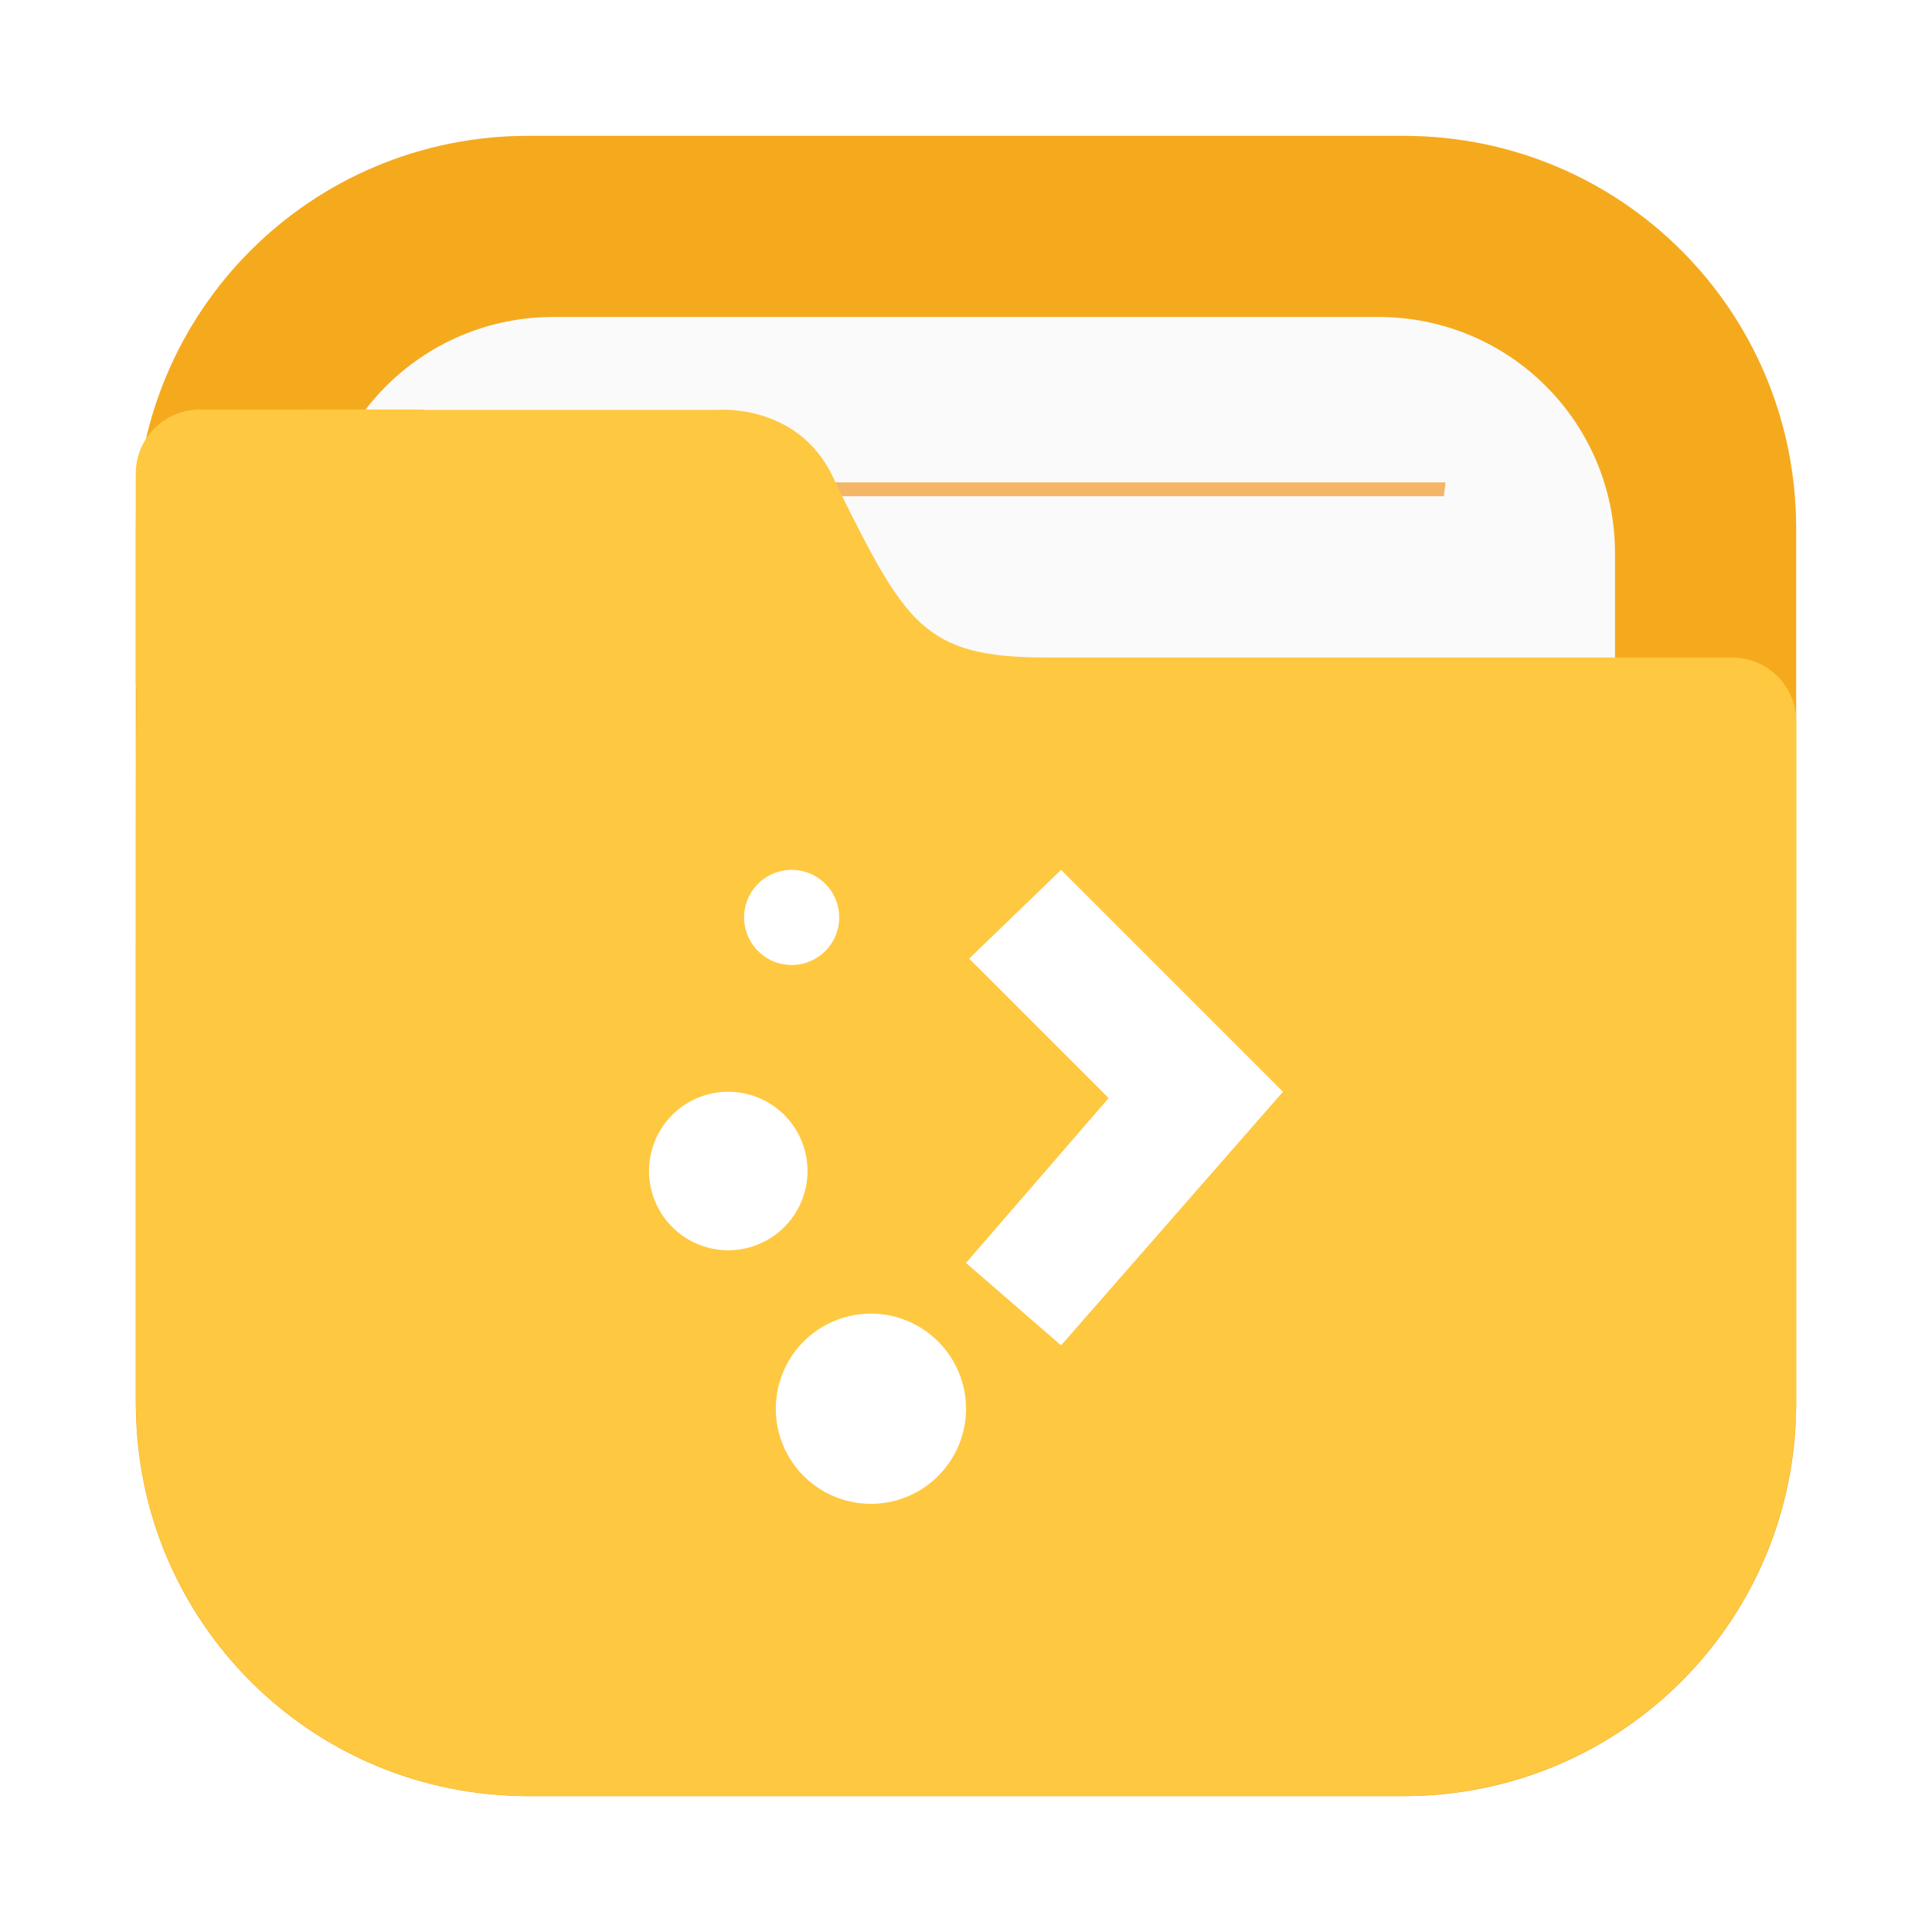 <?xml version="1.0" encoding="UTF-8" standalone="no"?>
<svg
   version="1.1"
   viewBox="0 0 64 64"
   id="svg18"
   sodipodi:docname="folder-activities.svg"
   inkscape:version="1.4 (e7c3feb100, 2024-10-09)"
   xmlns:inkscape="http://www.inkscape.org/namespaces/inkscape"
   xmlns:sodipodi="http://sodipodi.sourceforge.net/DTD/sodipodi-0.dtd"
   xmlns="http://www.w3.org/2000/svg"
   xmlns:svg="http://www.w3.org/2000/svg">
  <sodipodi:namedview
     id="namedview18"
     pagecolor="#505050"
     bordercolor="#eeeeee"
     borderopacity="1"
     inkscape:showpageshadow="0"
     inkscape:pageopacity="0"
     inkscape:pagecheckerboard="0"
     inkscape:deskcolor="#505050"
     inkscape:zoom="2.9296875"
     inkscape:cx="17.749333"
     inkscape:cy="-2.3893333"
     inkscape:window-width="1920"
     inkscape:window-height="1051"
     inkscape:window-x="0"
     inkscape:window-y="0"
     inkscape:window-maximized="1"
     inkscape:current-layer="svg18"
     showguides="false" />
  <defs
     id="defs13">
    <style
       id="current-color-scheme"
       type="text/css">.ColorScheme-Text {
        color:#333333;
      }
      .ColorScheme-Highlight {
        color:#60c0f0;
      }</style>
    <linearGradient
       id="e"
       x1="1.058"
       x2="15.875"
       y1="289.59"
       y2="289.59"
       gradientTransform="matrix(3.78 0 0 3.78 0 -1058.6)"
       gradientUnits="userSpaceOnUse">
      <stop
         stop-color="#46a2d7"
         stop-opacity=".5"
         offset="0"
         id="stop1" />
      <stop
         stop-color="#46a2d7"
         stop-opacity="0"
         offset=".108"
         id="stop2" />
      <stop
         stop-color="#46a2d7"
         stop-opacity=".096"
         offset=".894"
         id="stop3" />
      <stop
         stop-color="#46a2d7"
         stop-opacity=".5"
         offset="1"
         id="stop4" />
    </linearGradient>
    <linearGradient
       id="d"
       x1="8.467"
       x2="8.467"
       y1="294.62"
       y2="293.56"
       gradientTransform="matrix(3.78 0 0 3.78 0 -1058.5)"
       gradientUnits="userSpaceOnUse">
      <stop
         stop-color="#008ea2"
         stop-opacity=".251"
         offset="0"
         id="stop5" />
      <stop
         stop-color="#008ea2"
         stop-opacity=".15"
         offset=".757"
         id="stop6" />
      <stop
         stop-color="#fff"
         stop-opacity=".15"
         offset="1"
         id="stop7" />
    </linearGradient>
    <linearGradient
       id="c"
       x1="8.467"
       x2="8.467"
       y1="293.3"
       y2="292.77"
       gradientTransform="matrix(3.78 0 0 3.78 0 -1058.6)"
       gradientUnits="userSpaceOnUse">
      <stop
         stop-color="#008ea2"
         stop-opacity=".25"
         offset="0"
         id="stop8" />
      <stop
         stop-color="#fff"
         stop-opacity=".15"
         offset="1"
         id="stop9" />
    </linearGradient>
    <linearGradient
       id="b"
       x1="445.28"
       x2="445.28"
       y1="179.28"
       y2="200.07"
       gradientTransform="matrix(1.472 0 0 1.443 -625.6 -239.78)"
       gradientUnits="userSpaceOnUse">
      <stop
         stop-color="#60c0f0"
         offset="0"
         id="stop10" />
      <stop
         stop-color="#83d4fb"
         offset="1"
         id="stop11" />
    </linearGradient>
    <linearGradient
       id="a"
       x1="6.879"
       x2="6.879"
       y1="285.36"
       y2="283.77"
       gradientTransform="matrix(3.78 0 0 3.78 0 -1058.5)"
       gradientUnits="userSpaceOnUse">
      <stop
         offset="0"
         id="stop12" />
      <stop
         stop-opacity="0"
         offset="1"
         id="stop13" />
    </linearGradient>
    <filter
       color-interpolation-filters="sRGB"
       height="1.026"
       width="1.022"
       y="-0.013"
       x="-0.011"
       id="filter1733">
      <feGaussianBlur
         id="feGaussianBlur869"
         stdDeviation="0.073" />
    </filter>
    <linearGradient
       gradientUnits="userSpaceOnUse"
       gradientTransform="matrix(0.265,0,0,0.265,-0.794,-39.158)"
       y2="166"
       y1="155"
       x2="25"
       x1="25"
       id="linearGradient1387">
      <stop
         id="stop850"
         offset="0"
         stop-color="#3296d7" />
      <stop
         id="stop852"
         offset="1"
         stop-color="#0a7db4" />
    </linearGradient>
    <filter
       color-interpolation-filters="sRGB"
       height="1.297"
       width="1.03"
       y="-0.148"
       x="-0.015"
       id="filter935">
      <feGaussianBlur
         id="feGaussianBlur872"
         stdDeviation="0.098" />
    </filter>
    <linearGradient
       gradientUnits="userSpaceOnUse"
       gradientTransform="matrix(0.265,0,0,0.265,-0.794,-39.158)"
       y2="185"
       y1="185"
       x2="65"
       x1="5"
       id="linearGradient1401">
      <stop
         id="stop855"
         offset="0"
         stop-color="#3492cb" />
      <stop
         id="stop857"
         offset=".084"
         stop-color="#6ec8fa" />
      <stop
         id="stop859"
         offset=".912"
         stop-color="#6ec8fa" />
      <stop
         id="stop861"
         offset="1"
         stop-color="#3492cb" />
    </linearGradient>
    <linearGradient
       gradientUnits="userSpaceOnUse"
       gradientTransform="matrix(0.182,0,0,0.41,9.2,-451.88)"
       y2="1140.2"
       y1="1138.4"
       x2="-9.617"
       x1="-9.617"
       id="linearGradient1438">
      <stop
         id="stop864"
         offset="0"
         stop-opacity="0"
         stop-color="#1482be" />
      <stop
         id="stop866"
         offset="1"
         stop-color="#1482be" />
    </linearGradient>
    <filter
       color-interpolation-filters="sRGB"
       height="1.026"
       width="1.022"
       y="-0.013"
       x="-0.011"
       id="filter1733-3">
      <feGaussianBlur
         id="feGaussianBlur880"
         stdDeviation="0.073" />
    </filter>
    <linearGradient
       gradientUnits="userSpaceOnUse"
       gradientTransform="matrix(0.265,0,0,0.265,-0.794,-39.158)"
       y2="166"
       y1="155"
       x2="25"
       x1="25"
       id="linearGradient1387-6">
      <stop
         id="stop861-7"
         offset="0"
         stop-color="#3296d7" />
      <stop
         id="stop863"
         offset="1"
         stop-color="#0a7db4" />
    </linearGradient>
    <filter
       color-interpolation-filters="sRGB"
       height="1.297"
       width="1.03"
       y="-0.148"
       x="-0.015"
       id="filter935-5">
      <feGaussianBlur
         id="feGaussianBlur883"
         stdDeviation="0.098" />
    </filter>
    <linearGradient
       gradientUnits="userSpaceOnUse"
       gradientTransform="matrix(0.265,0,0,0.265,-0.794,-39.158)"
       y2="185"
       y1="185"
       x2="65"
       x1="5"
       id="linearGradient1401-3">
      <stop
         id="stop866-5"
         offset="0"
         stop-color="#3492cb" />
      <stop
         id="stop868"
         offset=".084"
         stop-color="#6ec8fa" />
      <stop
         id="stop870"
         offset=".912"
         stop-color="#6ec8fa" />
      <stop
         id="stop872"
         offset="1"
         stop-color="#3492cb" />
    </linearGradient>
    <linearGradient
       gradientUnits="userSpaceOnUse"
       gradientTransform="matrix(0.182,0,0,0.41,9.2,-451.88)"
       y2="1140.2"
       y1="1138.4"
       x2="-9.617"
       x1="-9.617"
       id="linearGradient1438-6">
      <stop
         id="stop875"
         offset="0"
         stop-opacity="0"
         stop-color="#1482be" />
      <stop
         id="stop877"
         offset="1"
         stop-color="#1482be" />
    </linearGradient>
    <filter
       color-interpolation-filters="sRGB"
       height="1.026"
       width="1.022"
       y="-0.013"
       x="-0.011"
       id="filter1733-36">
      <feGaussianBlur
         id="feGaussianBlur895"
         stdDeviation="0.073" />
    </filter>
    <linearGradient
       gradientUnits="userSpaceOnUse"
       gradientTransform="matrix(0.265,0,0,0.265,-0.794,-39.158)"
       y2="166"
       y1="155"
       x2="25"
       x1="25"
       id="linearGradient1387-0">
      <stop
         id="stop876"
         offset="0"
         stop-color="#3296d7" />
      <stop
         id="stop878"
         offset="1"
         stop-color="#0a7db4" />
    </linearGradient>
    <filter
       color-interpolation-filters="sRGB"
       height="1.297"
       width="1.03"
       y="-0.148"
       x="-0.015"
       id="filter935-6">
      <feGaussianBlur
         id="feGaussianBlur898"
         stdDeviation="0.098" />
    </filter>
    <linearGradient
       gradientUnits="userSpaceOnUse"
       gradientTransform="matrix(0.265,0,0,0.265,-0.794,-39.158)"
       y2="185"
       y1="185"
       x2="65"
       x1="5"
       id="linearGradient1401-2">
      <stop
         id="stop881"
         offset="0"
         stop-color="#3492cb" />
      <stop
         id="stop883"
         offset=".084"
         stop-color="#6ec8fa" />
      <stop
         id="stop885"
         offset=".912"
         stop-color="#6ec8fa" />
      <stop
         id="stop887"
         offset="1"
         stop-color="#3492cb" />
    </linearGradient>
    <linearGradient
       gradientUnits="userSpaceOnUse"
       gradientTransform="matrix(0.182,0,0,0.41,9.2,-451.88)"
       y2="1140.2"
       y1="1138.4"
       x2="-9.617"
       x1="-9.617"
       id="linearGradient1438-61">
      <stop
         id="stop890"
         offset="0"
         stop-opacity="0"
         stop-color="#1482be" />
      <stop
         id="stop892"
         offset="1"
         stop-color="#1482be" />
    </linearGradient>
    <filter
       id="filter2076-6"
       x="-0.048"
       y="-0.048"
       width="1.096"
       height="1.096"
       color-interpolation-filters="sRGB">
      <feGaussianBlur
         stdDeviation="1.1"
         id="feGaussianBlur1" />
    </filter>
  </defs>
  <rect
     transform="matrix(1,0,0,1,-2.2597e-4,-2.2597e-4)"
     x="4.5"
     y="4.5"
     width="55"
     height="55"
     rx="13.002"
     ry="13.002"
     filter="url(#filter2076-6)"
     opacity="0.3"
     id="rect1" />
  <path
     d="m 17.502,4.5 c -7.203,0 -13.002,5.799 -13.002,13.002 v 28.996 c 0,7.203 5.799,13.002 13.002,13.002 h 28.996 c 7.203,0 13.002,-5.799 13.002,-13.002 V 17.502 c 0,-7.203 -5.799,-13.002 -13.002,-13.002 z"
     fill="#f5aa1e"
     stroke-linecap="round"
     stroke-width="0.3"
     style="paint-order:stroke fill markers"
     id="path1" />
  <path
     d="m 18.338,10.5 c -4.342,0 -7.838,3.496 -7.838,7.838 v 27.324 c 0,4.342 3.496,7.838 7.838,7.838 h 27.324 c 4.342,0 7.838,-3.496 7.838,-7.838 V 18.338 c 0,-4.342 -3.496,-7.838 -7.838,-7.838 z"
     fill="#fafafa"
     stroke-linecap="round"
     stroke-width="0.3"
     style="paint-order:stroke fill markers"
     id="path2" />
  <path
     d="m 16.114,15.979 c 0.019,0.154 0.037,0.307 0.059,0.46 h 31.658 c 0.02,-0.165 0.037,-0.297 0.054,-0.46 z"
     fill="#f08705"
     opacity="0.6"
     stroke-width="2.559"
     style="paint-order:normal"
     id="path3" />
  <path
     d="m 6.623,13.568 c -1.179,0 -2.127,0.948 -2.127,2.127 v 6.908 c 0,0.086 0.015,0.167 0.025,0.25 -0.021,2.043 -0.02,4.372 -0.02,7.428 v 0.848 h -0.002 v 15.369 c 0,0.138 0.015,0.272 0.02,0.408 0.008,0.193 0.012,0.388 0.029,0.578 0.478,6.409 5.553,11.485 11.961,11.967 0.322,0.031 0.648,0.048 0.98,0.049 0.004,1.1e-5 0.009,0 0.014,0 h 28.994 0.002 c 0.338,0 0.669,-0.018 0.996,-0.049 6.391,-0.482 11.456,-5.537 11.953,-11.924 0.033,-0.339 0.053,-0.681 0.053,-1.029 V 30.836 c 6e-5,-0.007 0.002,-0.013 0.002,-0.02 v -6.908 c 0,-1.179 -0.948,-2.127 -2.127,-2.127 H 34.673 c -1.026,0 -1.83,-0.069 -2.496,-0.246 -0.666,-0.177 -1.195,-0.462 -1.666,-0.891 -0.471,-0.428 -0.887,-1.001 -1.328,-1.756 -0.441,-0.755 -0.908,-1.691 -1.484,-2.848 -0.278,-0.683 -0.666,-1.18 -1.09,-1.539 -0.424,-0.359 -0.884,-0.58 -1.311,-0.717 -0.853,-0.273 -1.568,-0.205 -1.568,-0.205 h -9.65 c -0.04,-0.002 -0.077,-0.012 -0.117,-0.012 H 10.503 Z"
     fill="#ffc841"
     stroke-width="1"
     id="path4" />
  <path
     d="m 26.225,28.816 a 1.575,1.575 0 0 0 -1.575,1.575 1.575,1.575 0 0 0 1.575,1.575 1.575,1.575 0 0 0 1.575,-1.575 1.575,1.575 0 0 0 -1.575,-1.575 z m 8.925,0 -3.045,2.94 4.62,4.62 -4.725,5.46 3.15,2.73 7.35,-8.4 z m -11.025,7.35 a 2.625,2.625 0 0 0 -2.625,2.625 2.625,2.625 0 0 0 2.625,2.625 2.625,2.625 0 0 0 2.625,-2.625 2.625,2.625 0 0 0 -2.625,-2.625 z m 4.725,7.35 a 3.15,3.15 0 0 0 -3.15,3.15 3.15,3.15 0 0 0 3.15,3.15 3.15,3.15 0 0 0 3.15,-3.15 3.15,3.15 0 0 0 -3.15,-3.15 z"
     opacity="0.15"
     id="path6"
     style="fill:#ffffff;fill-opacity:1;stroke-width:1.05;opacity:1" />
</svg>
